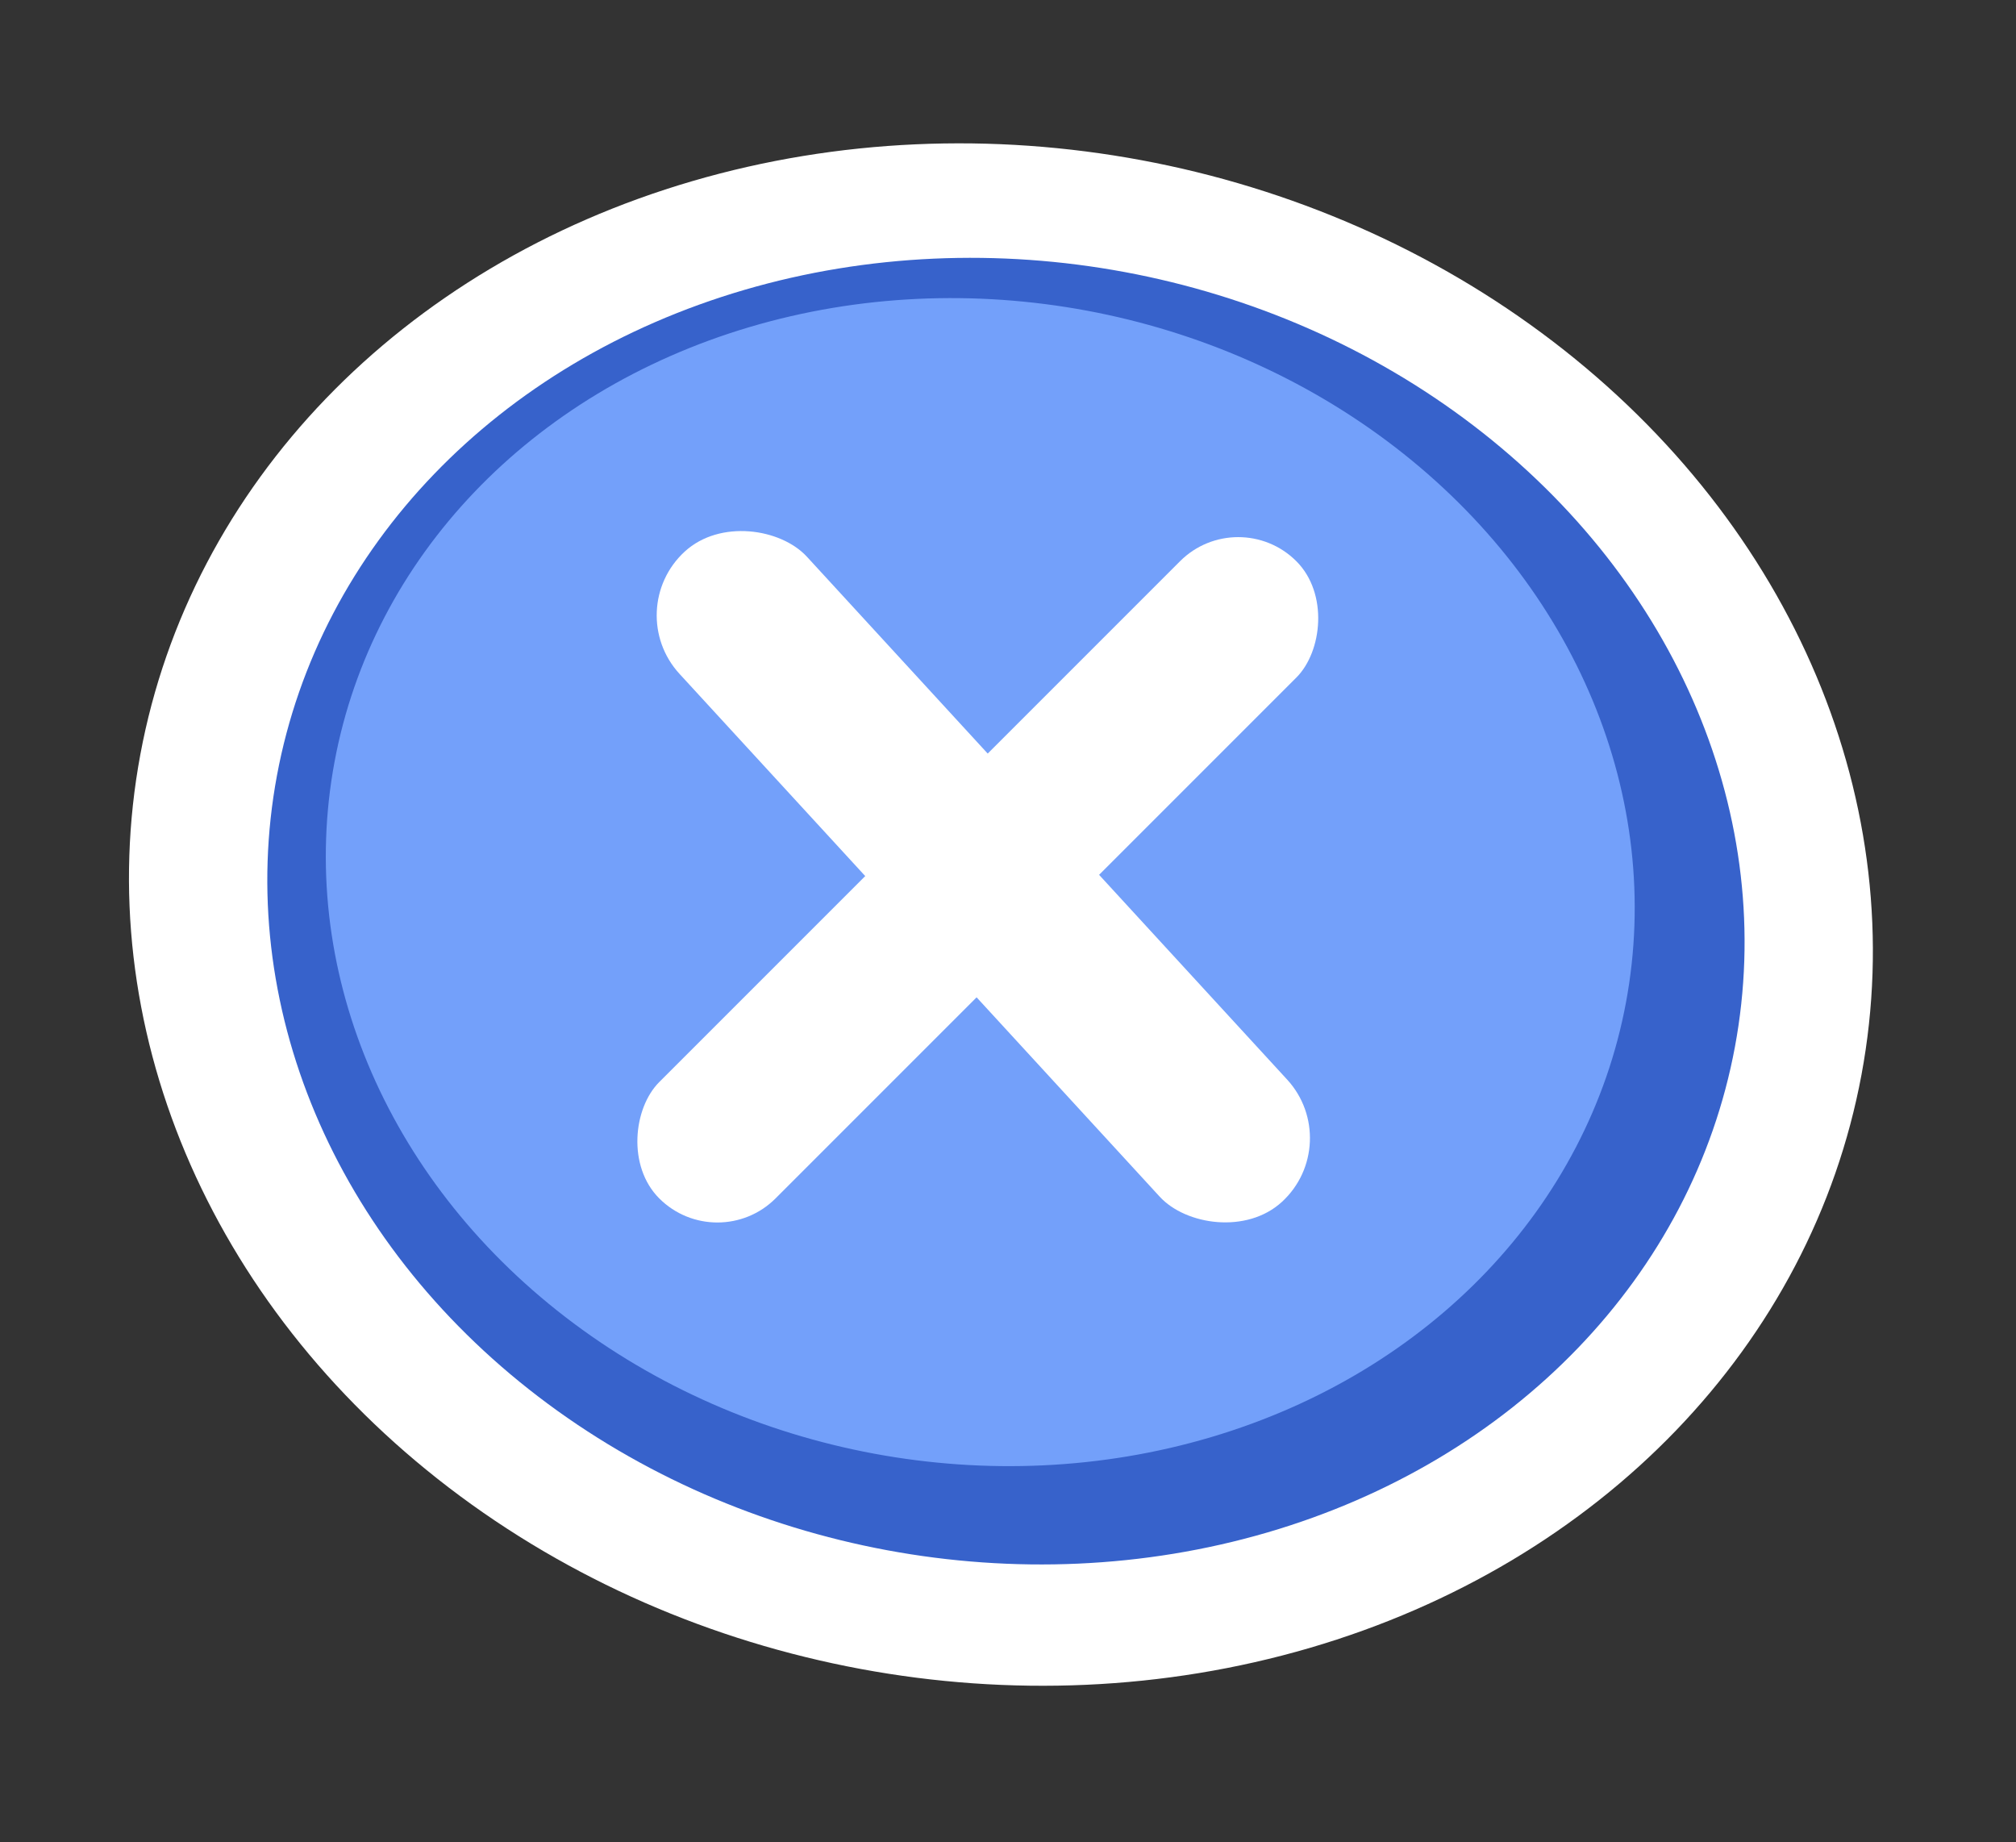 <svg width="116" height="106" viewBox="0 0 116 106" fill="none" xmlns="http://www.w3.org/2000/svg">
<rect x="0" y="0" width="116" height="106" fill="#333333" stroke="none"/>
<ellipse cx="57.593" cy="52.618" rx="50.367" ry="44.148" transform="rotate(10.542 57.593 52.618)" fill="white"/>
<ellipse cx="57.882" cy="52.422" rx="42.666" ry="37.399" transform="rotate(10.542 57.882 52.422)" fill="#3762CB"/>
<ellipse cx="56.404" cy="50.752" rx="37.794" ry="33.446" transform="rotate(10.542 56.404 50.752)" fill="#73A0FA"/>
<rect x="77.43" y="65.779" width="9.958" height="50.8" rx="4.979" transform="rotate(137.43 77.43 65.779)" fill="white"/>
<rect x="41.279" y="72.295" width="9.465" height="51.844" rx="4.733" transform="rotate(-135 41.279 72.295)" fill="white"/>
</svg>
